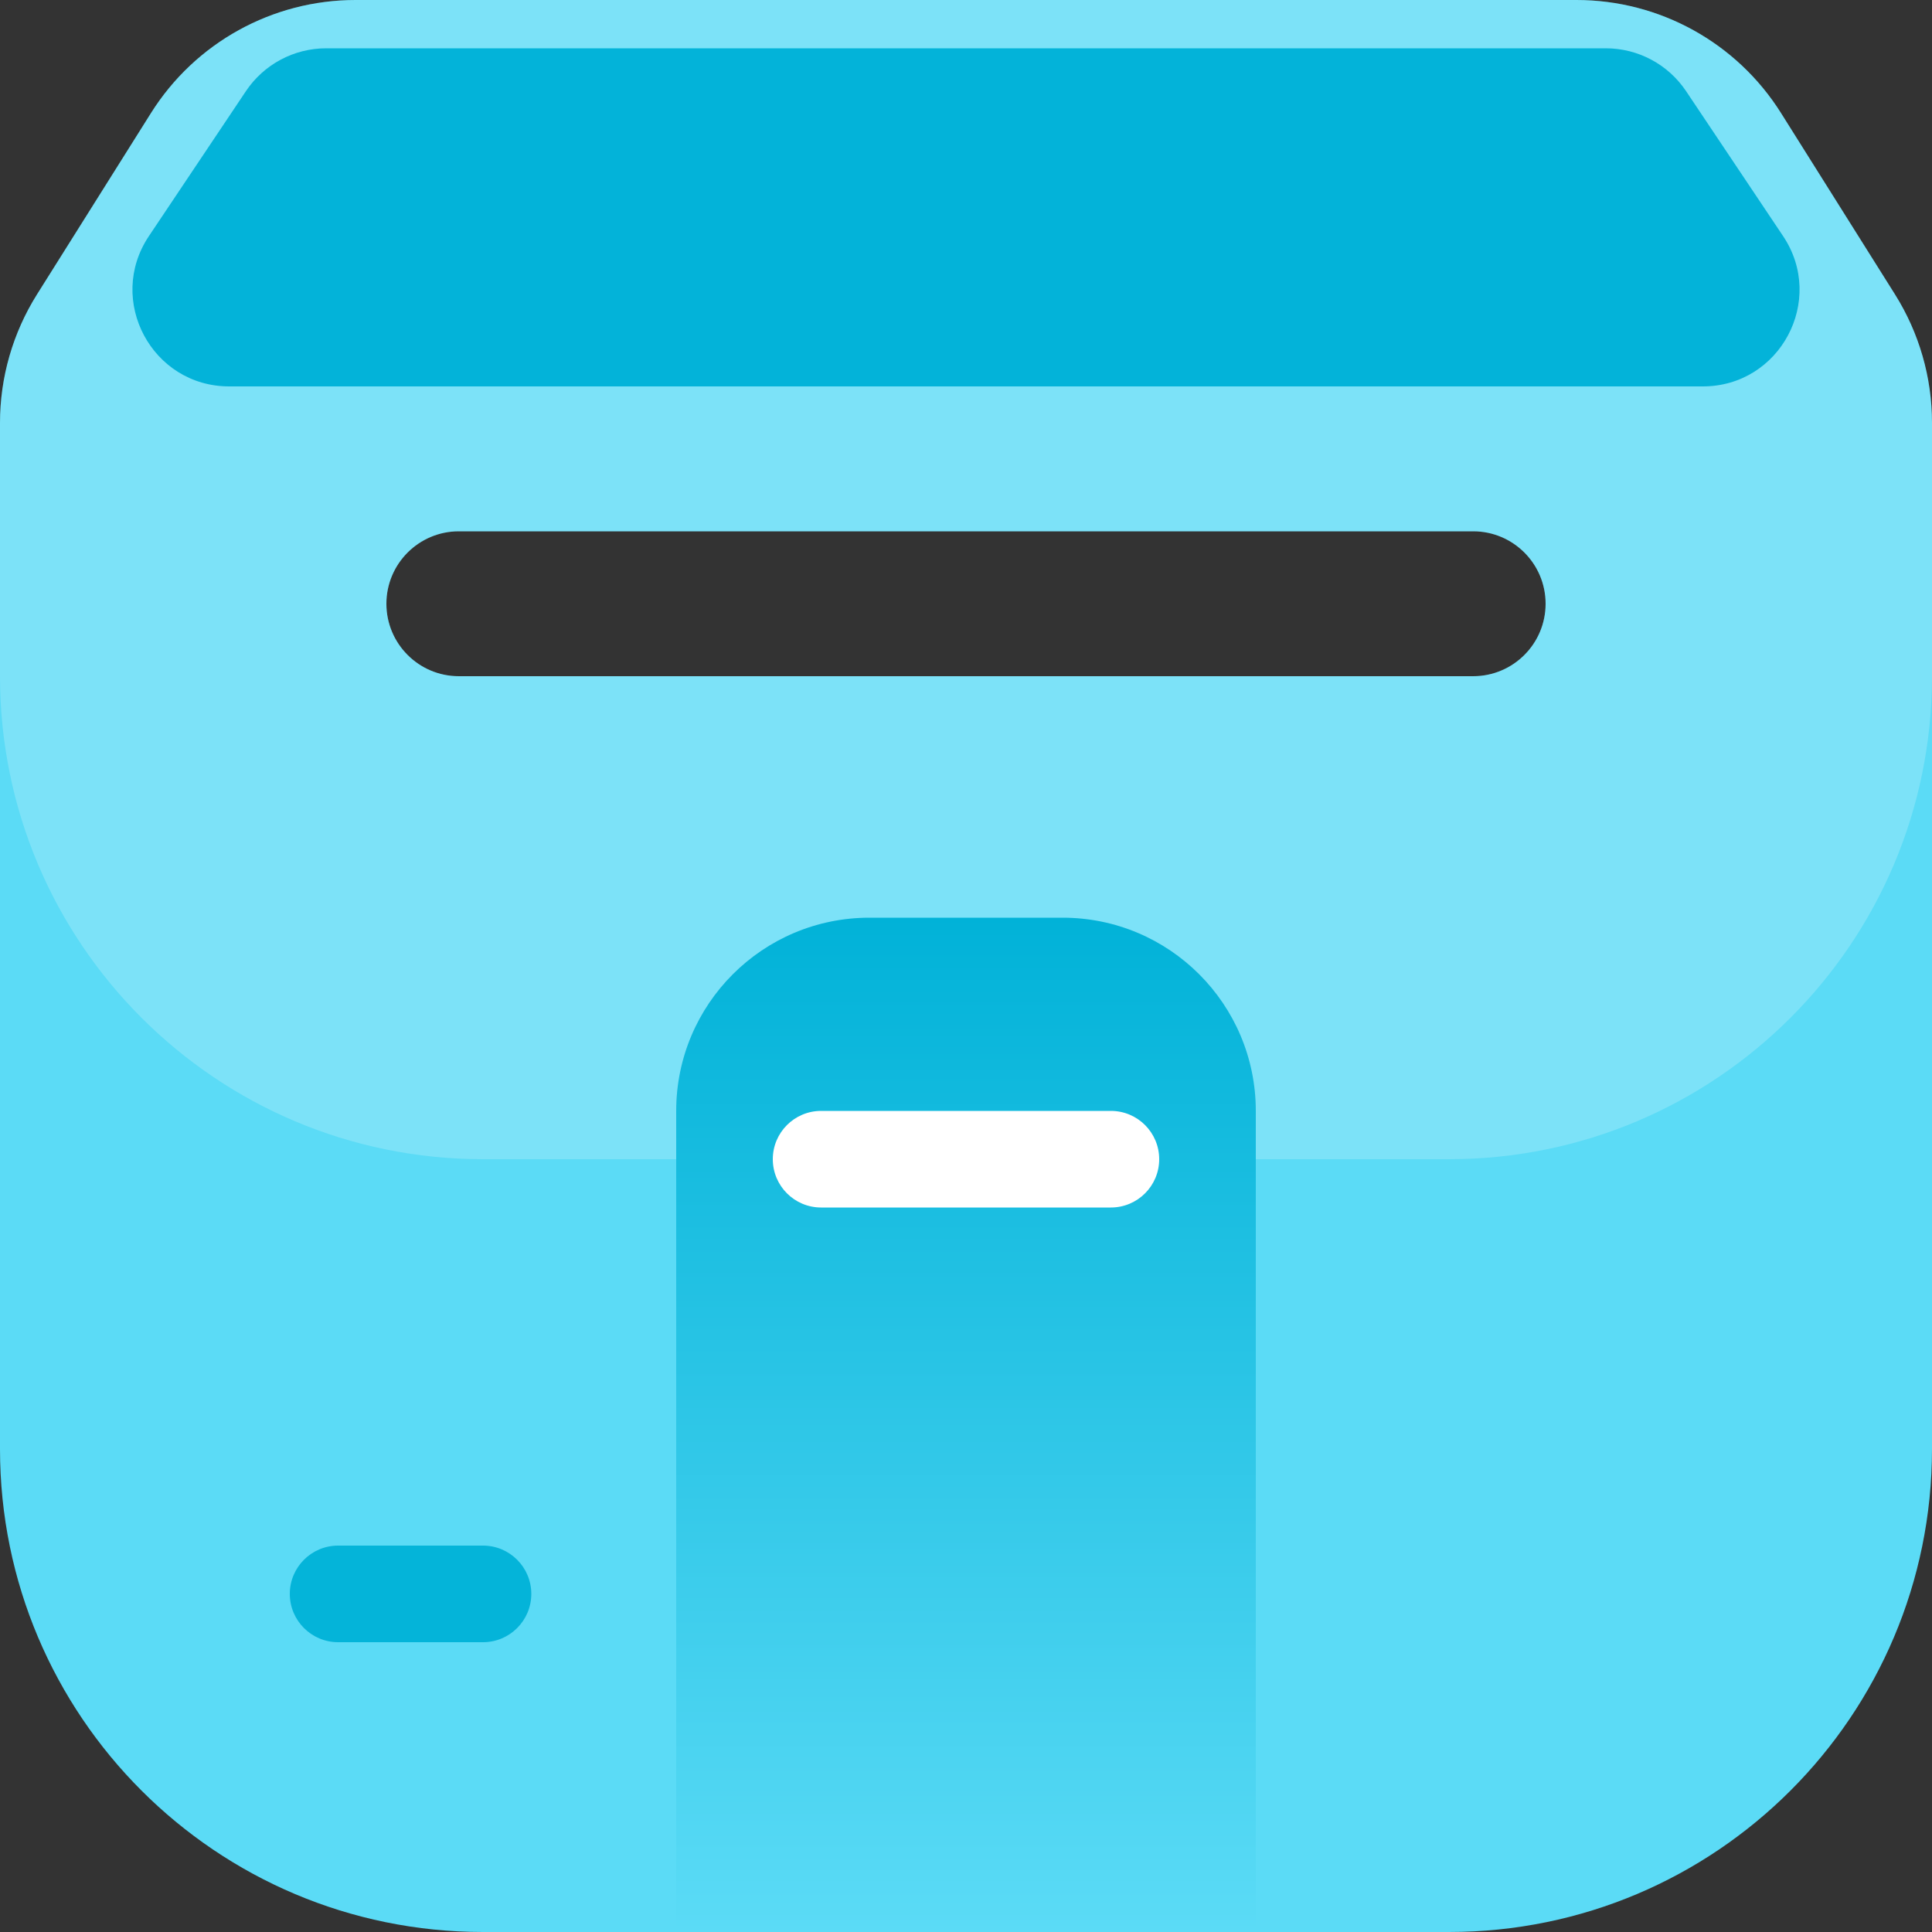 <svg width="40" height="40" viewBox="0 0 40 40" fill="none" xmlns="http://www.w3.org/2000/svg">
<rect x="0" y="0" width="40" height="40" fill="#333333" stroke="none"/>
<path fill-rule="evenodd" clip-rule="evenodd" d="M0.767 6.094C0.266 6.891 0 7.814 0 8.755V30C0 35.523 4.477 40 10 40H30C35.523 40 40 35.523 40 30V8.755C40 7.814 39.734 6.891 39.233 6.094L36.873 2.339C35.958 0.883 34.359 0 32.639 0H7.361C5.641 0 4.042 0.883 3.127 2.339L0.767 6.094ZM9.5 11C8.672 11 8 11.672 8 12.5C8 13.328 8.672 14 9.5 14H30.5C31.328 14 32 13.328 32 12.5C32 11.672 31.328 11 30.5 11H9.5Z" fill="#5BDBF6"/>
<path fill-rule="evenodd" clip-rule="evenodd" d="M0.767 6.094C0.266 6.891 0 7.814 0 8.755V14C0 19.523 4.477 24 10 24H30C35.523 24 40 19.523 40 14V8.755C40 7.814 39.734 6.891 39.233 6.094L36.873 2.339C35.958 0.883 34.359 0 32.639 0H7.361C5.641 0 4.042 0.883 3.127 2.339L0.767 6.094ZM9.5 11C8.672 11 8 11.672 8 12.5C8 13.328 8.672 14 9.5 14H30.5C31.328 14 32 13.328 32 12.5C32 11.672 31.328 11 30.5 11H9.5Z" fill="white" fill-opacity="0.2"/>
<path d="M14 23C14 20.791 15.791 19 18 19H22C24.209 19 26 20.791 26 23V40H14V23Z" fill="url(#paint0_linear_1578_20267)"/>
<path d="M16 24C16 23.448 16.448 23 17 23H23C23.552 23 24 23.448 24 24V24C24 24.552 23.552 25 23 25H17C16.448 25 16 24.552 16 24V24Z" fill="white"/>
<path d="M6 33C6 32.448 6.448 32 7 32H10C10.552 32 11 32.448 11 33V33C11 33.552 10.552 34 10 34H7C6.448 34 6 33.552 6 33V33Z" fill="#04B4D9"/>
<path d="M5.091 1.888C5.462 1.333 6.085 1 6.753 1H33.247C33.914 1 34.538 1.333 34.909 1.888L36.917 4.888C37.806 6.216 36.854 8 35.255 8H4.745C3.146 8 2.194 6.216 3.083 4.888L5.091 1.888Z" fill="#03B3D9"/>
<defs>
<linearGradient id="paint0_linear_1578_20267" x1="20" y1="19" x2="20" y2="40" gradientUnits="userSpaceOnUse">
<stop stop-color="#01B2D8"/>
<stop offset="1" stop-color="#5BDBF6"/>
</linearGradient>
</defs>
</svg>
